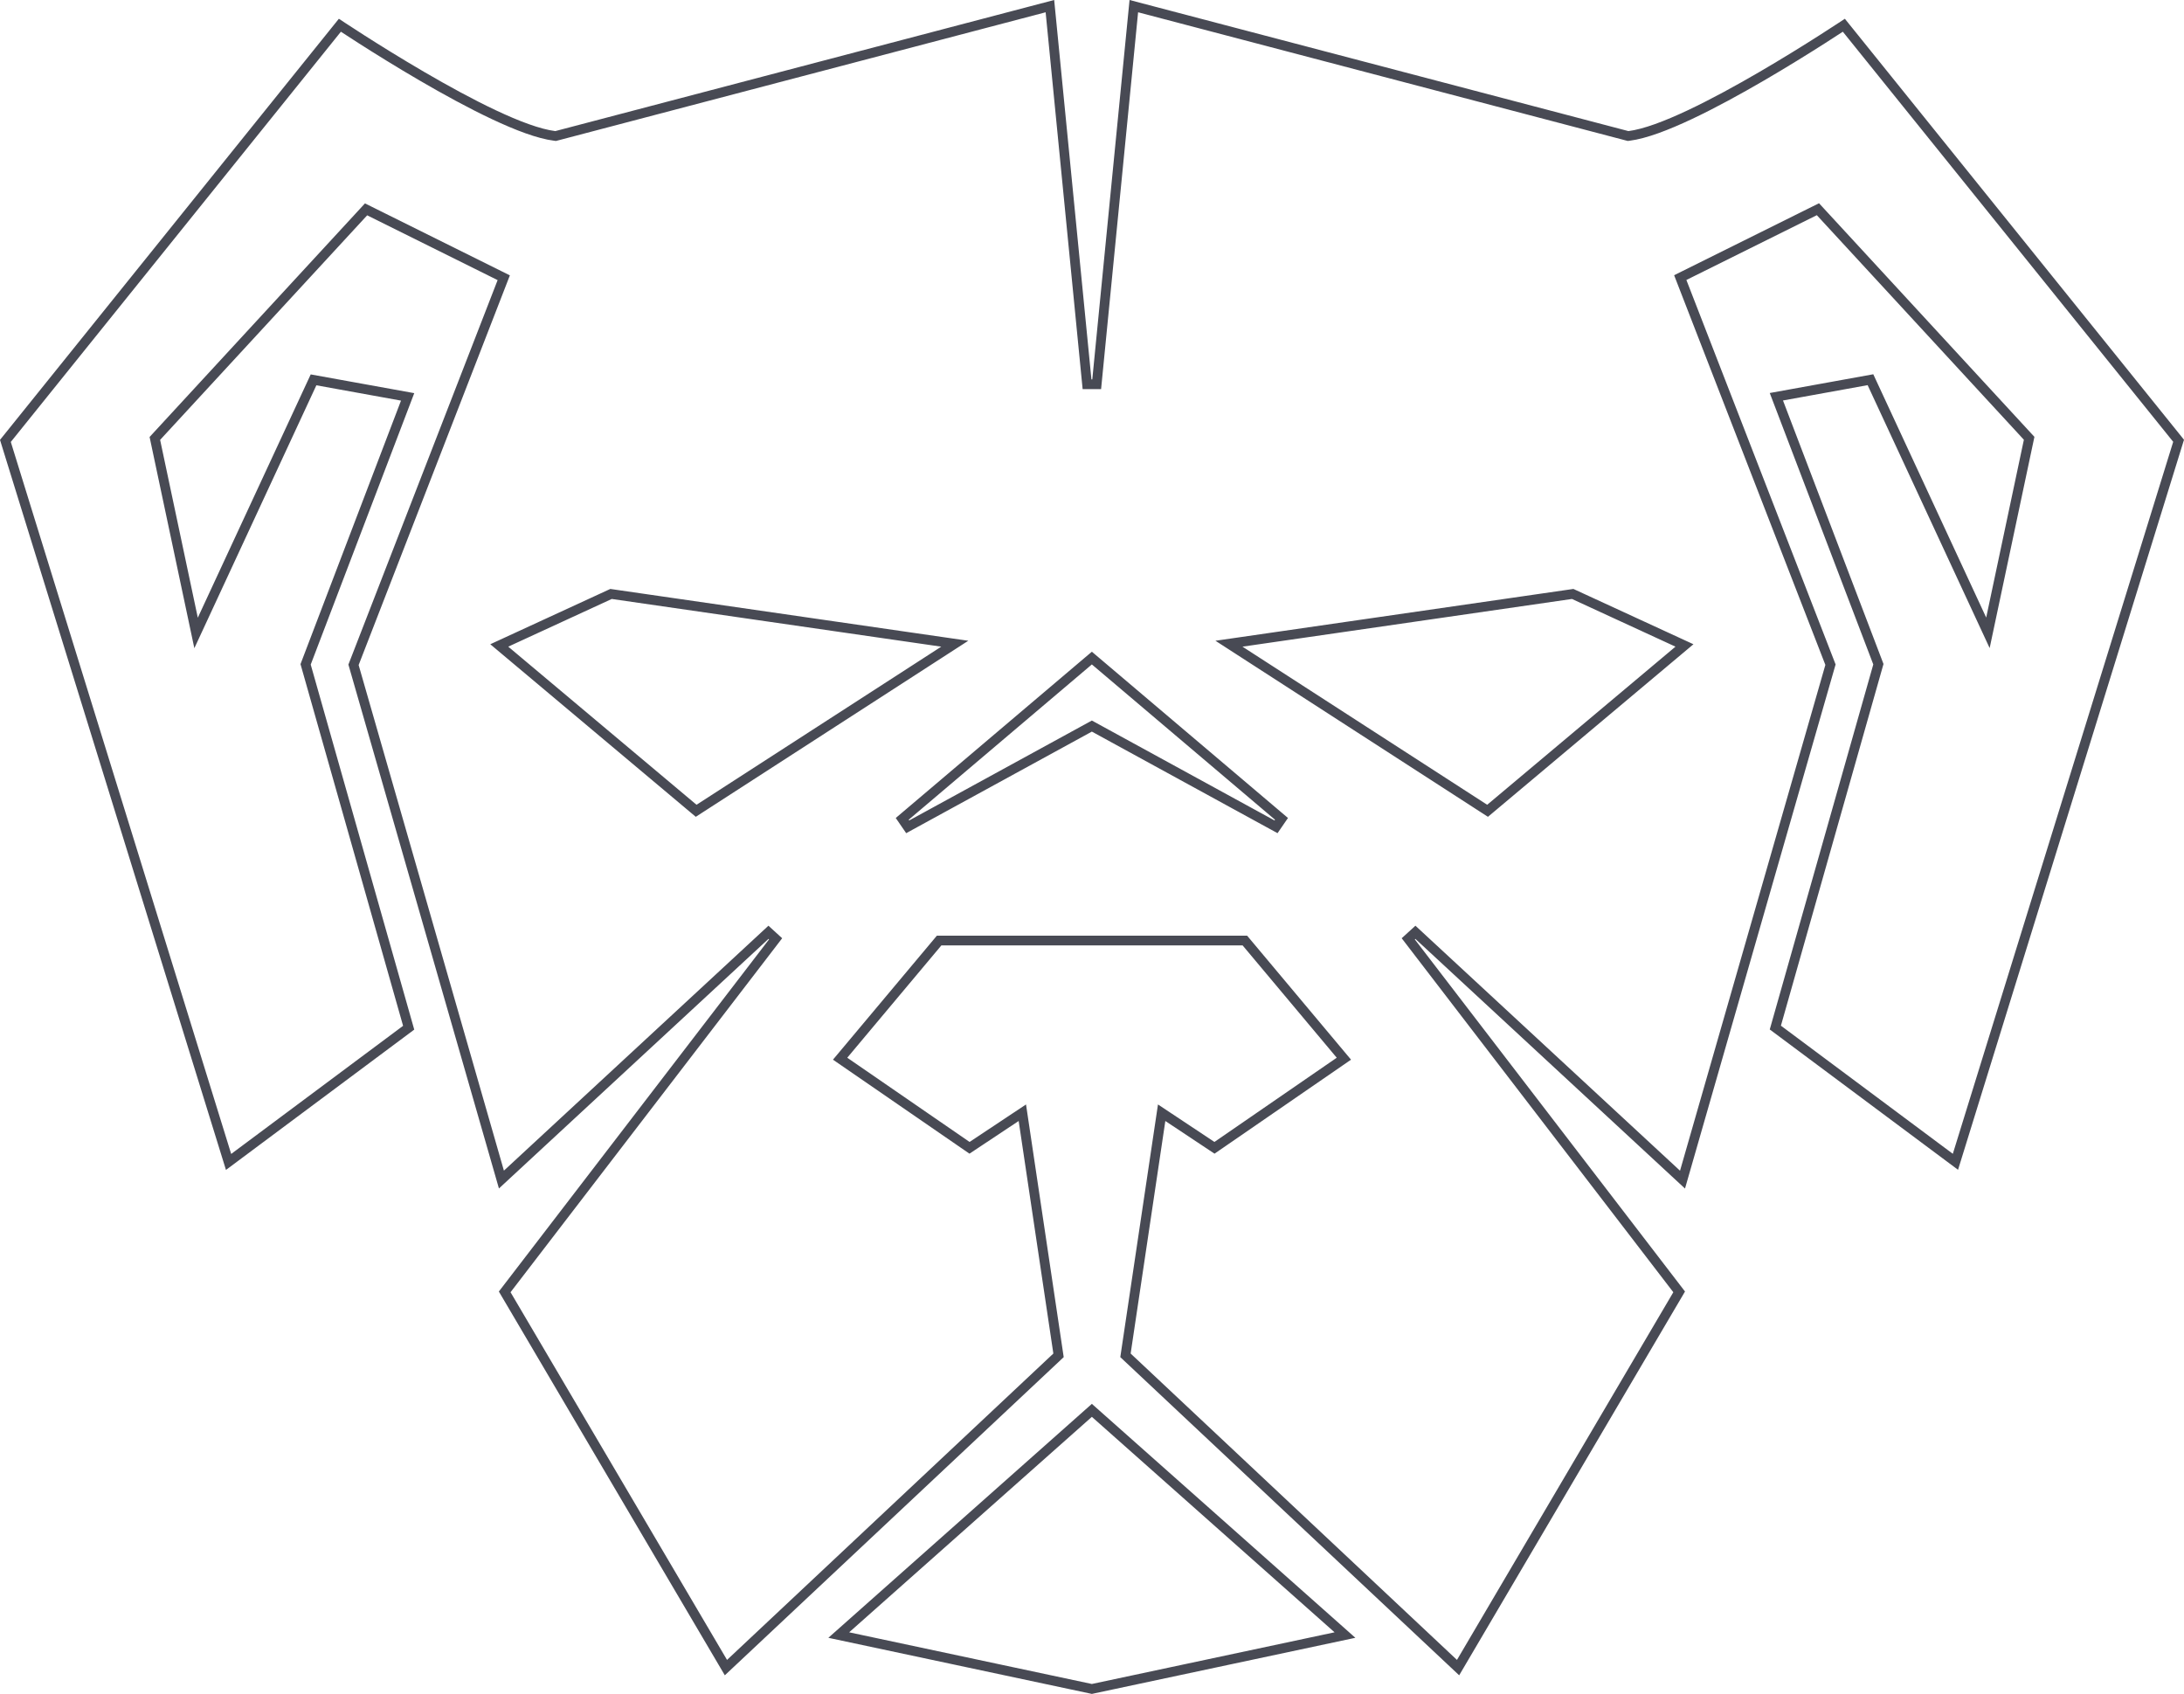<svg width="450" height="349" viewBox="0 0 450 349" fill="none" xmlns="http://www.w3.org/2000/svg">
<path d="M64.603 78.261L83.989 81.771L63.087 136.568L62.969 136.878L63.06 137.197L84.203 211.742L47.096 239.398L1.113 90.842L70.03 5.201C70.216 5.324 70.434 5.467 70.682 5.63C71.59 6.226 72.9 7.079 74.51 8.107C77.73 10.162 82.153 12.919 86.968 15.725C91.78 18.53 96.995 21.392 101.794 23.651C106.563 25.896 111.026 27.598 114.297 28.002L114.488 28.026L114.674 27.977L216.327 1.265L223.976 79.168H225.967L233.617 1.265L335.269 27.977L335.456 28.026L335.648 28.002C338.919 27.59 343.38 25.885 348.149 23.639C352.948 21.378 358.163 18.518 362.975 15.715C367.789 12.91 372.213 10.156 375.433 8.103C377.043 7.076 378.353 6.225 379.26 5.629C379.508 5.467 379.727 5.323 379.913 5.2L448.887 90.814L402.905 239.369L365.797 211.714L386.94 137.169L387.031 136.85L386.913 136.54L366.011 81.743L385.397 78.232L408.336 127.661L409.6 130.382L410.222 127.447L417.986 90.809L418.093 90.303L417.743 89.924L375.081 43.657L374.573 43.106L373.901 43.439L347.024 56.788L346.206 57.194L346.536 58.046L377.16 136.944L346.672 243.042L291.635 192.085L290.162 193.428L345.981 266.169L300.427 343.581L231.897 279.244L239.352 229.258L249.674 236.113L250.238 236.487L250.795 236.103L275.994 218.75L276.899 218.126L276.193 217.284L256.796 194.137L256.496 193.779H256.03H193.97H193.504L193.204 194.137L173.807 217.284L173.101 218.126L174.006 218.75L199.205 236.103L199.762 236.487L200.326 236.113L210.648 229.258L218.103 279.244L149.573 343.581L103.991 266.169L159.809 193.428L158.337 192.085L103.316 243.027L72.84 136.972L103.464 58.074L103.794 57.223L102.976 56.817L76.099 43.468L75.427 43.134L74.919 43.686L32.257 89.952L31.907 90.332L32.014 90.837L39.778 127.475L40.4 130.411L41.664 127.689L64.603 78.261ZM225.618 136.133L224.972 135.585L224.325 136.133L185.901 168.71L187.027 170.35L224.972 149.595L262.916 170.35L264.043 168.71L225.618 136.133ZM104.303 132.324L102.87 132.984L104.078 133.998L142.872 166.575L143.438 167.05L144.058 166.649L194.485 134.072L196.725 132.625L194.085 132.243L126.196 122.416L125.903 122.373L125.634 122.497L104.303 132.324ZM345.865 133.998L347.073 132.984L345.64 132.324L324.309 122.497L324.04 122.373L323.748 122.416L255.858 132.243L253.218 132.625L255.459 134.072L305.885 166.649L306.505 167.05L307.071 166.575L345.865 133.998ZM172.821 336.875L224.972 290.58L277.122 336.875L224.972 347.978L172.821 336.875Z" stroke="#484A54" stroke-width="2"/>
</svg>
